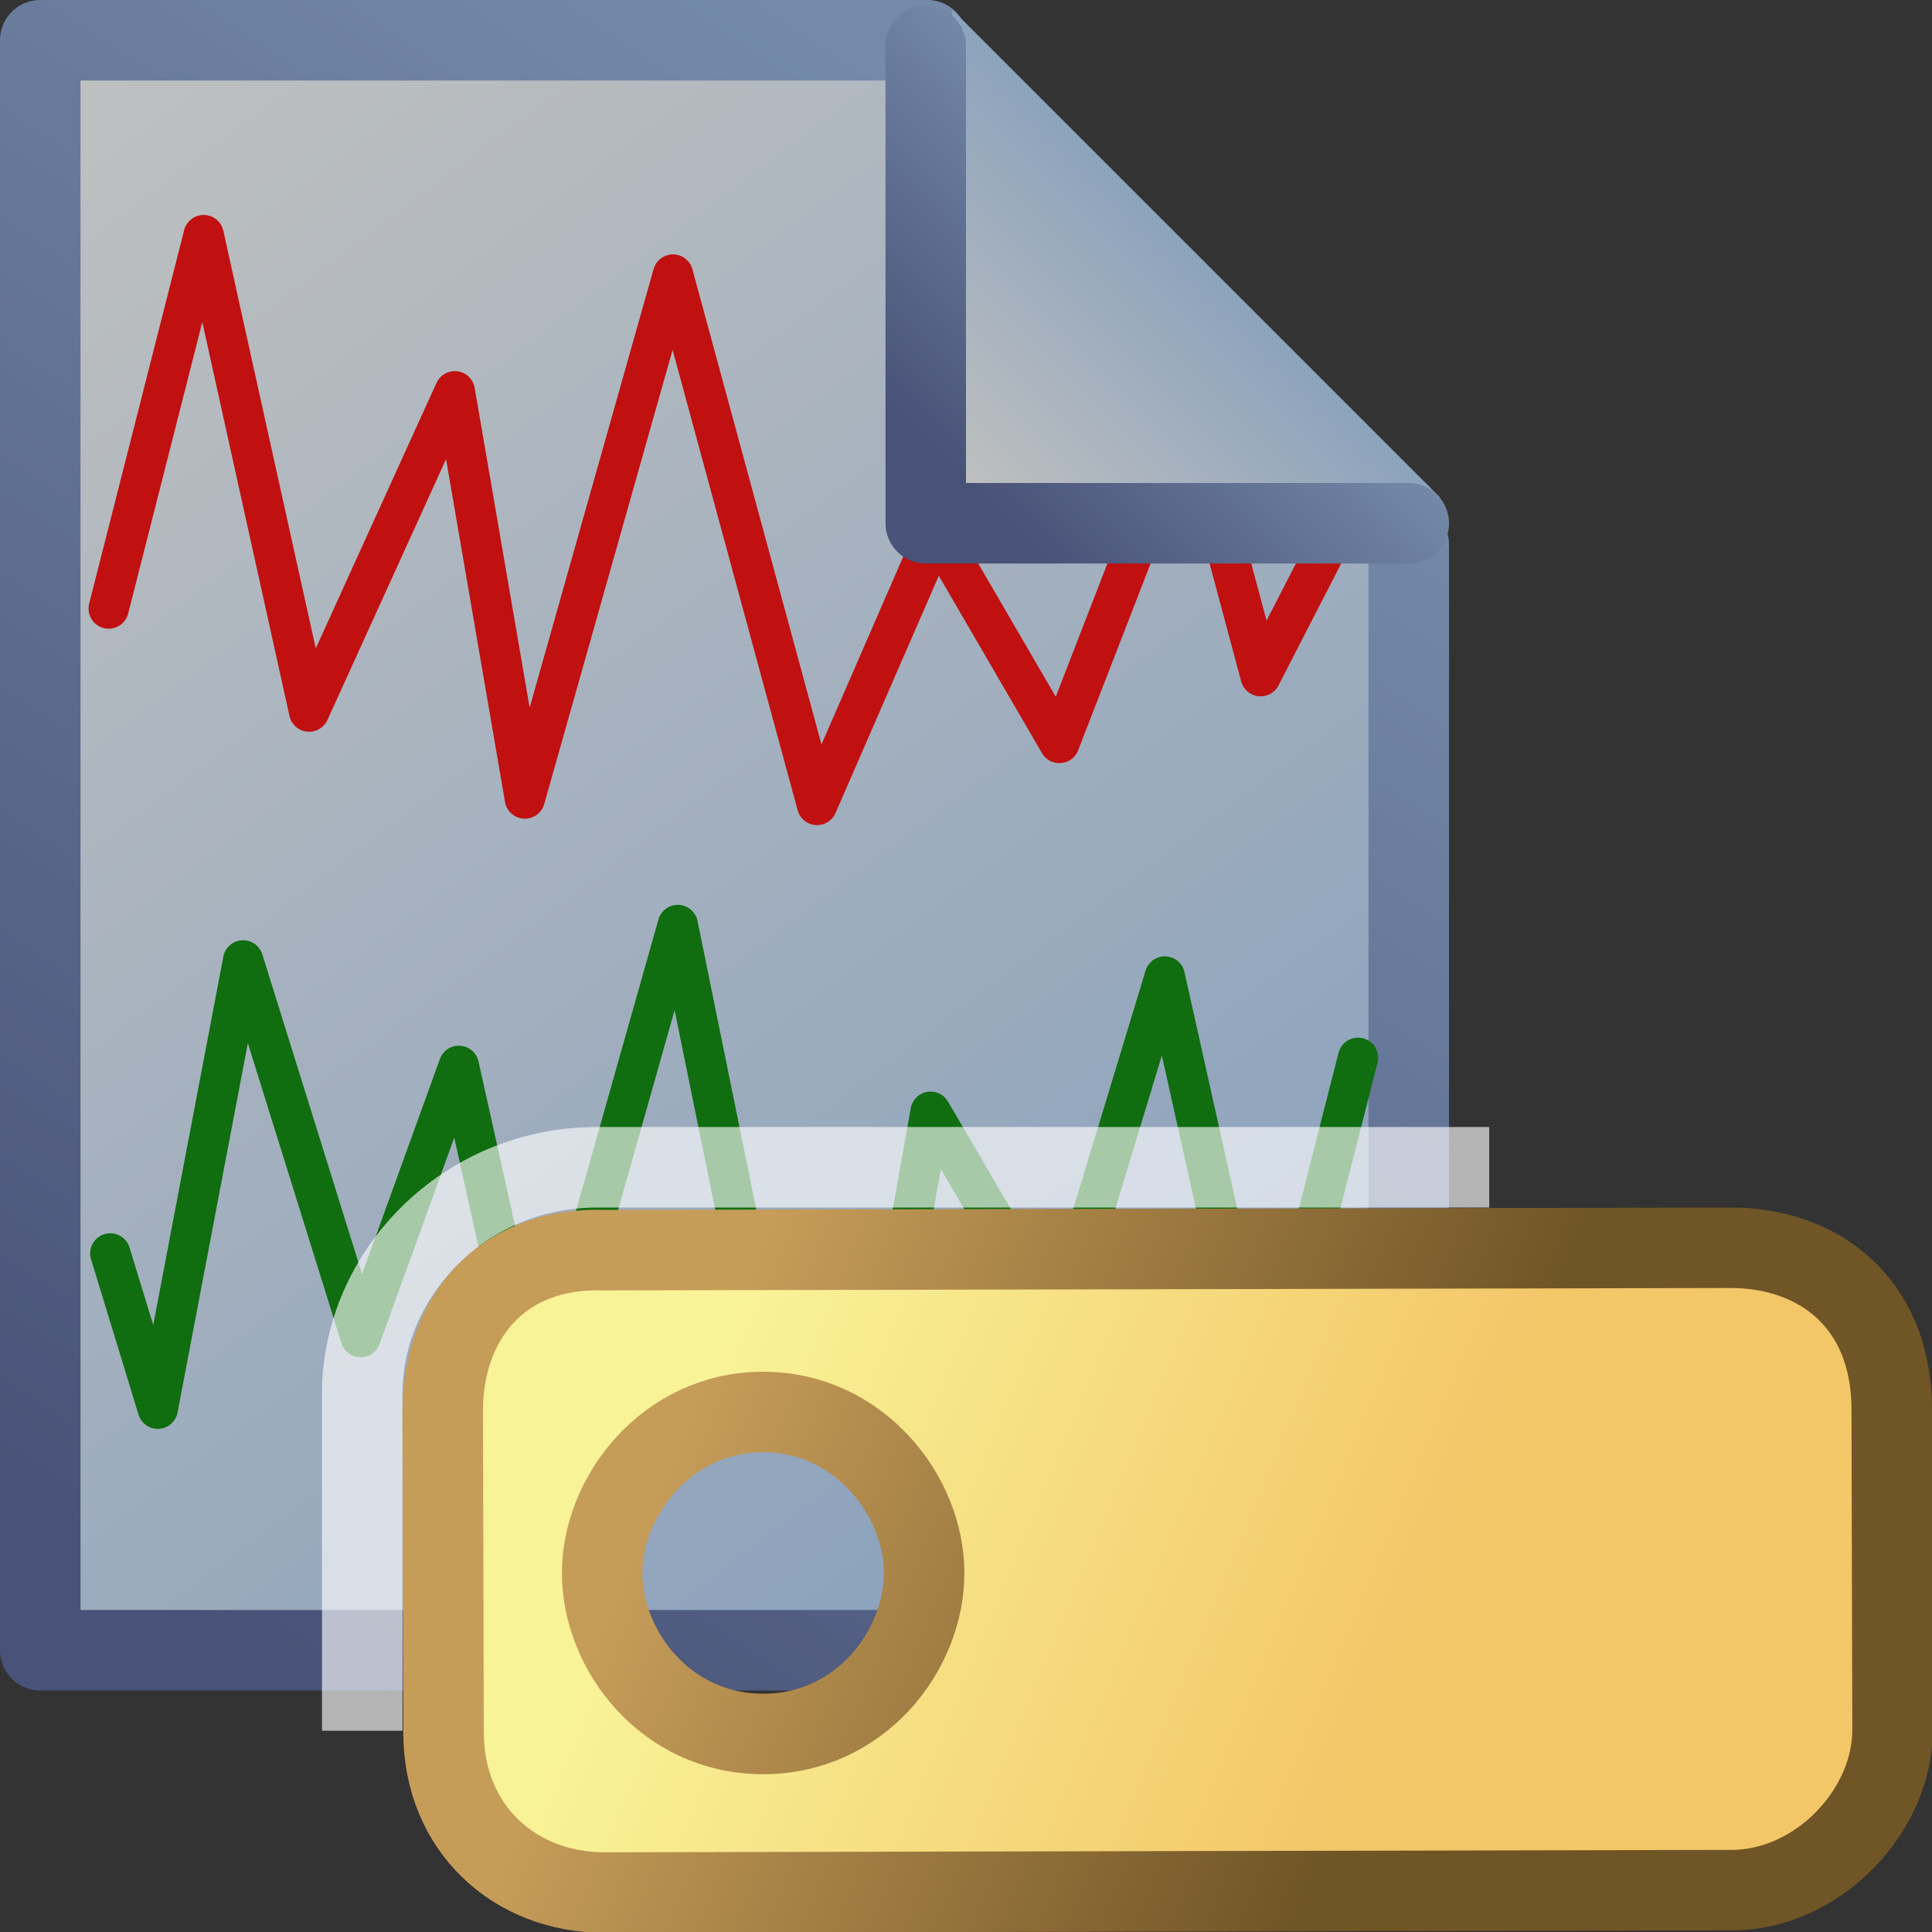 <svg height="24" width="24" xmlns="http://www.w3.org/2000/svg" xmlns:xlink="http://www.w3.org/1999/xlink">
<rect width="100%" height="100%" fill="#333333" stroke="none"/>
<linearGradient id="a">
<stop offset="0" stop-color="#fdffff"/>
<stop offset="1" stop-color="#b2d3fa"/>
</linearGradient>
<linearGradient id="b">
<stop offset="0" stop-color="#92b1de"/>
<stop offset="1" stop-color="#525f96"/>
</linearGradient>
<linearGradient id="c" gradientTransform="matrix(1.01 0 0 .91 -6.68 -6.96)" gradientUnits="userSpaceOnUse" x1="5" x2="20" xlink:href="#a" y1="3" y2="21"/>
<linearGradient id="d" gradientTransform="matrix(1.01 0 0 .91 -6.68 -6.96)" gradientUnits="userSpaceOnUse" x1="17.56" x2="4.4" xlink:href="#b" y1="5.82" y2="23.8"/>
<linearGradient id="e" gradientUnits="userSpaceOnUse" x1="8.96" x2="11.96" xlink:href="#a" y1="1.46" y2="-1.54"/>
<linearGradient id="f" gradientUnits="userSpaceOnUse" x1="11.96" x2="8.96" xlink:href="#b" y1="-1.54" y2="1.46"/>
<linearGradient id="g" gradientTransform="matrix(.95 0 0 1 4.49 2.94)" gradientUnits="userSpaceOnUse" x1="13.05" x2="4.09" y1="18.97" y2="15.05">
<stop offset="0" stop-color="#f3c668"/>
<stop offset="1" stop-color="#f9f398"/>
</linearGradient>
<linearGradient id="h" gradientTransform="matrix(.95 0 0 1 4.49 2.94)" gradientUnits="userSpaceOnUse" x1="13.05" x2="4.09" y1="18.97" y2="15.05">
<stop offset="0" stop-color="#705526"/>
<stop offset="1" stop-color="#c69c59"/>
</linearGradient>
<g opacity=".69" transform="translate(3.16 4.72)">
<path d="m14.34 2.04v13.74h-17v-20h11.02" style="fill-rule:evenodd;stroke-linecap:round;stroke-linejoin:round;stroke-dashoffset:21.44;fill:url(#c);stroke:url(#d)"/>
<path d="m-1.81 2.84 1.18-4.64 1.31 5.92 1.81-3.98.87 5.06 1.84-6.51 1.79 6.59 1.48-3.4 1.53 2.63 1.61-4.15.89 3.32 1.3-2.53" fill="none" stroke="#f00" stroke-linecap="round" stroke-linejoin="round" stroke-width=".5"/>
<path d="m14.73 1.46h-6.06v-6.06" fill="url(#e)" fill-rule="evenodd"/>
<g fill="none" stroke-linecap="round" stroke-linejoin="round">
<path d="m14.34 1.78h-6v-5.93" stroke="url(#f)"/>
<path d="m-1.79 10.85.59 1.93 1.06-5.57 1.46 4.68 1.22-3.37.98 4.4 1.74-6.15 1.15 5.65 1.33.38.66-3.71 1.58 2.7 1.33-4.38 1.24 5.56 1.16-4.55" stroke="#008700" stroke-width=".5"/>
</g>
</g>
<g stroke-linejoin="round">
<path d="m4.5 21v-3.69c0-1.48 1.26-2.81 2.92-2.81h10.58" fill="none" stroke="#fff" stroke-linecap="square" stroke-opacity=".63"/>
<path d="m21.5 15.5-14 .03c-1.3-.04-2 .88-2 1.99l.01 4c0 1.19.88 1.99 2 1.99l14-.03c1.07 0 2-.98 2-1.99l-.01-4c-.01-1.33-.93-1.99-2-1.99zm-12.02 2.04c1.19 0 2 1.04 2 2s-.79 2-2 2-2-1.04-2-2 .81-2 2-2z" fill="url(#g)" stroke="url(#h)"/>
</g>
</svg>
